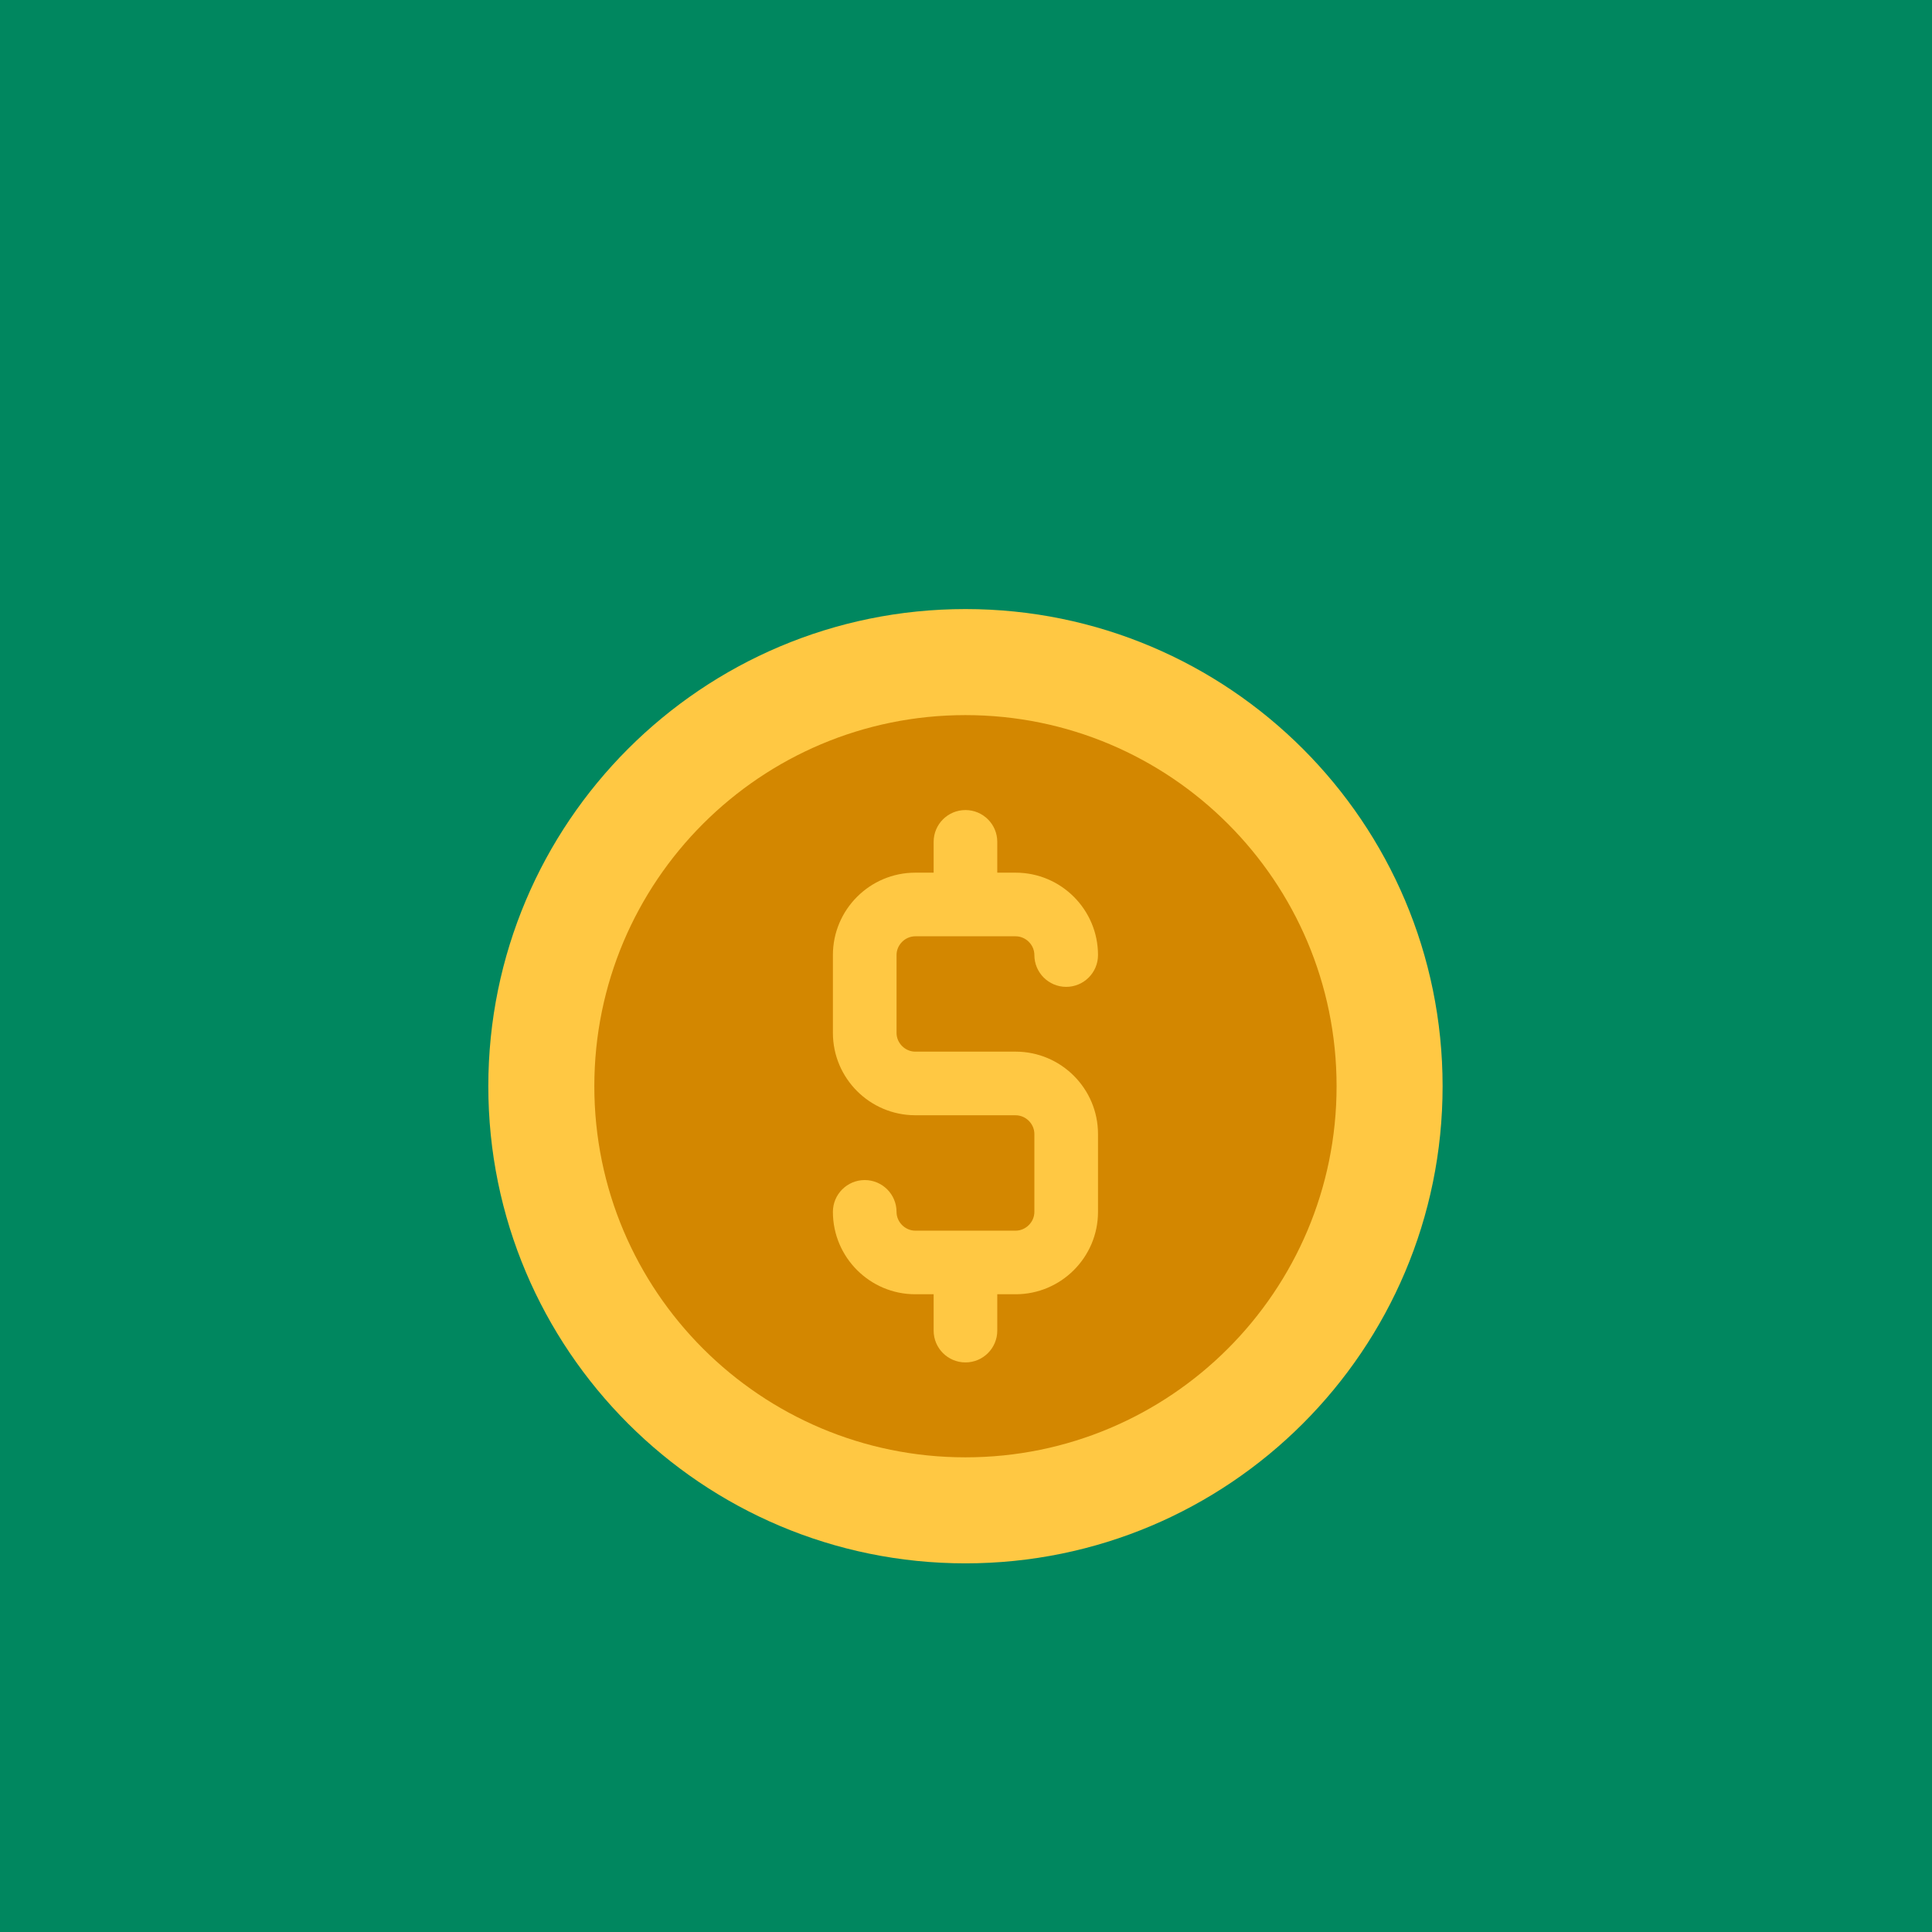 <svg width="64" height="64" viewBox="0 0 64 64" fill="none" xmlns="http://www.w3.org/2000/svg">
<rect width="64" height="64" fill="#00875F"/>
<g clip-path="url(#clip0_162_732)" filter="url(#filter0_d_162_732)">
<path d="M31.982 47.788C40.712 47.788 47.788 40.712 47.788 31.982C47.788 23.253 40.712 16.176 31.982 16.176C23.253 16.176 16.176 23.253 16.176 31.982C16.176 40.712 23.253 47.788 31.982 47.788Z" fill="#FFC843"/>
<path d="M31.982 44.276C38.772 44.276 44.276 38.772 44.276 31.982C44.276 25.193 38.772 19.689 31.982 19.689C25.192 19.689 19.688 25.193 19.688 31.982C19.688 38.772 25.192 44.276 31.982 44.276Z" fill="#D38700"/>
<path d="M33.644 30.837H30.32C29.983 30.837 29.699 30.553 29.699 30.216V27.637C29.699 27.3 29.983 27.016 30.32 27.016H33.644C33.981 27.016 34.265 27.3 34.265 27.637C34.265 28.219 34.737 28.691 35.319 28.691C35.901 28.691 36.373 28.219 36.373 27.637C36.373 26.132 35.149 24.908 33.644 24.908H33.036V23.887C33.036 23.305 32.564 22.834 31.982 22.834C31.4 22.834 30.928 23.305 30.928 23.887V24.908H30.32C28.816 24.908 27.591 26.132 27.591 27.637V30.216C27.591 31.718 28.812 32.94 30.314 32.944C30.316 32.944 30.318 32.945 30.32 32.945H33.644C33.981 32.945 34.265 33.229 34.265 33.566V36.145C34.265 36.482 33.981 36.767 33.644 36.767H30.32C29.983 36.767 29.699 36.482 29.699 36.145C29.699 35.563 29.227 35.091 28.645 35.091C28.063 35.091 27.591 35.563 27.591 36.145C27.591 37.65 28.816 38.874 30.32 38.874H30.928V40.078C30.928 40.66 31.4 41.132 31.982 41.132C32.564 41.132 33.036 40.66 33.036 40.078V38.874H33.644C35.148 38.874 36.373 37.65 36.373 36.145V33.566C36.373 32.061 35.149 30.837 33.644 30.837Z" fill="#FFC843"/>
</g>
<defs>
<filter id="filter0_d_162_732" x="12" y="16" width="40" height="40" filterUnits="userSpaceOnUse" color-interpolation-filters="sRGB">
<feFlood flood-opacity="0" result="BackgroundImageFix"/>
<feColorMatrix in="SourceAlpha" type="matrix" values="0 0 0 0 0 0 0 0 0 0 0 0 0 0 0 0 0 0 127 0" result="hardAlpha"/>
<feOffset dy="4"/>
<feGaussianBlur stdDeviation="2"/>
<feComposite in2="hardAlpha" operator="out"/>
<feColorMatrix type="matrix" values="0 0 0 0 0 0 0 0 0 0 0 0 0 0 0 0 0 0 0.25 0"/>
<feBlend mode="normal" in2="BackgroundImageFix" result="effect1_dropShadow_162_732"/>
<feBlend mode="normal" in="SourceGraphic" in2="effect1_dropShadow_162_732" result="shape"/>
</filter>
<clipPath id="clip0_162_732">
<rect width="32" height="32" fill="white" transform="translate(16 16)"/>
</clipPath>
</defs>
</svg>
